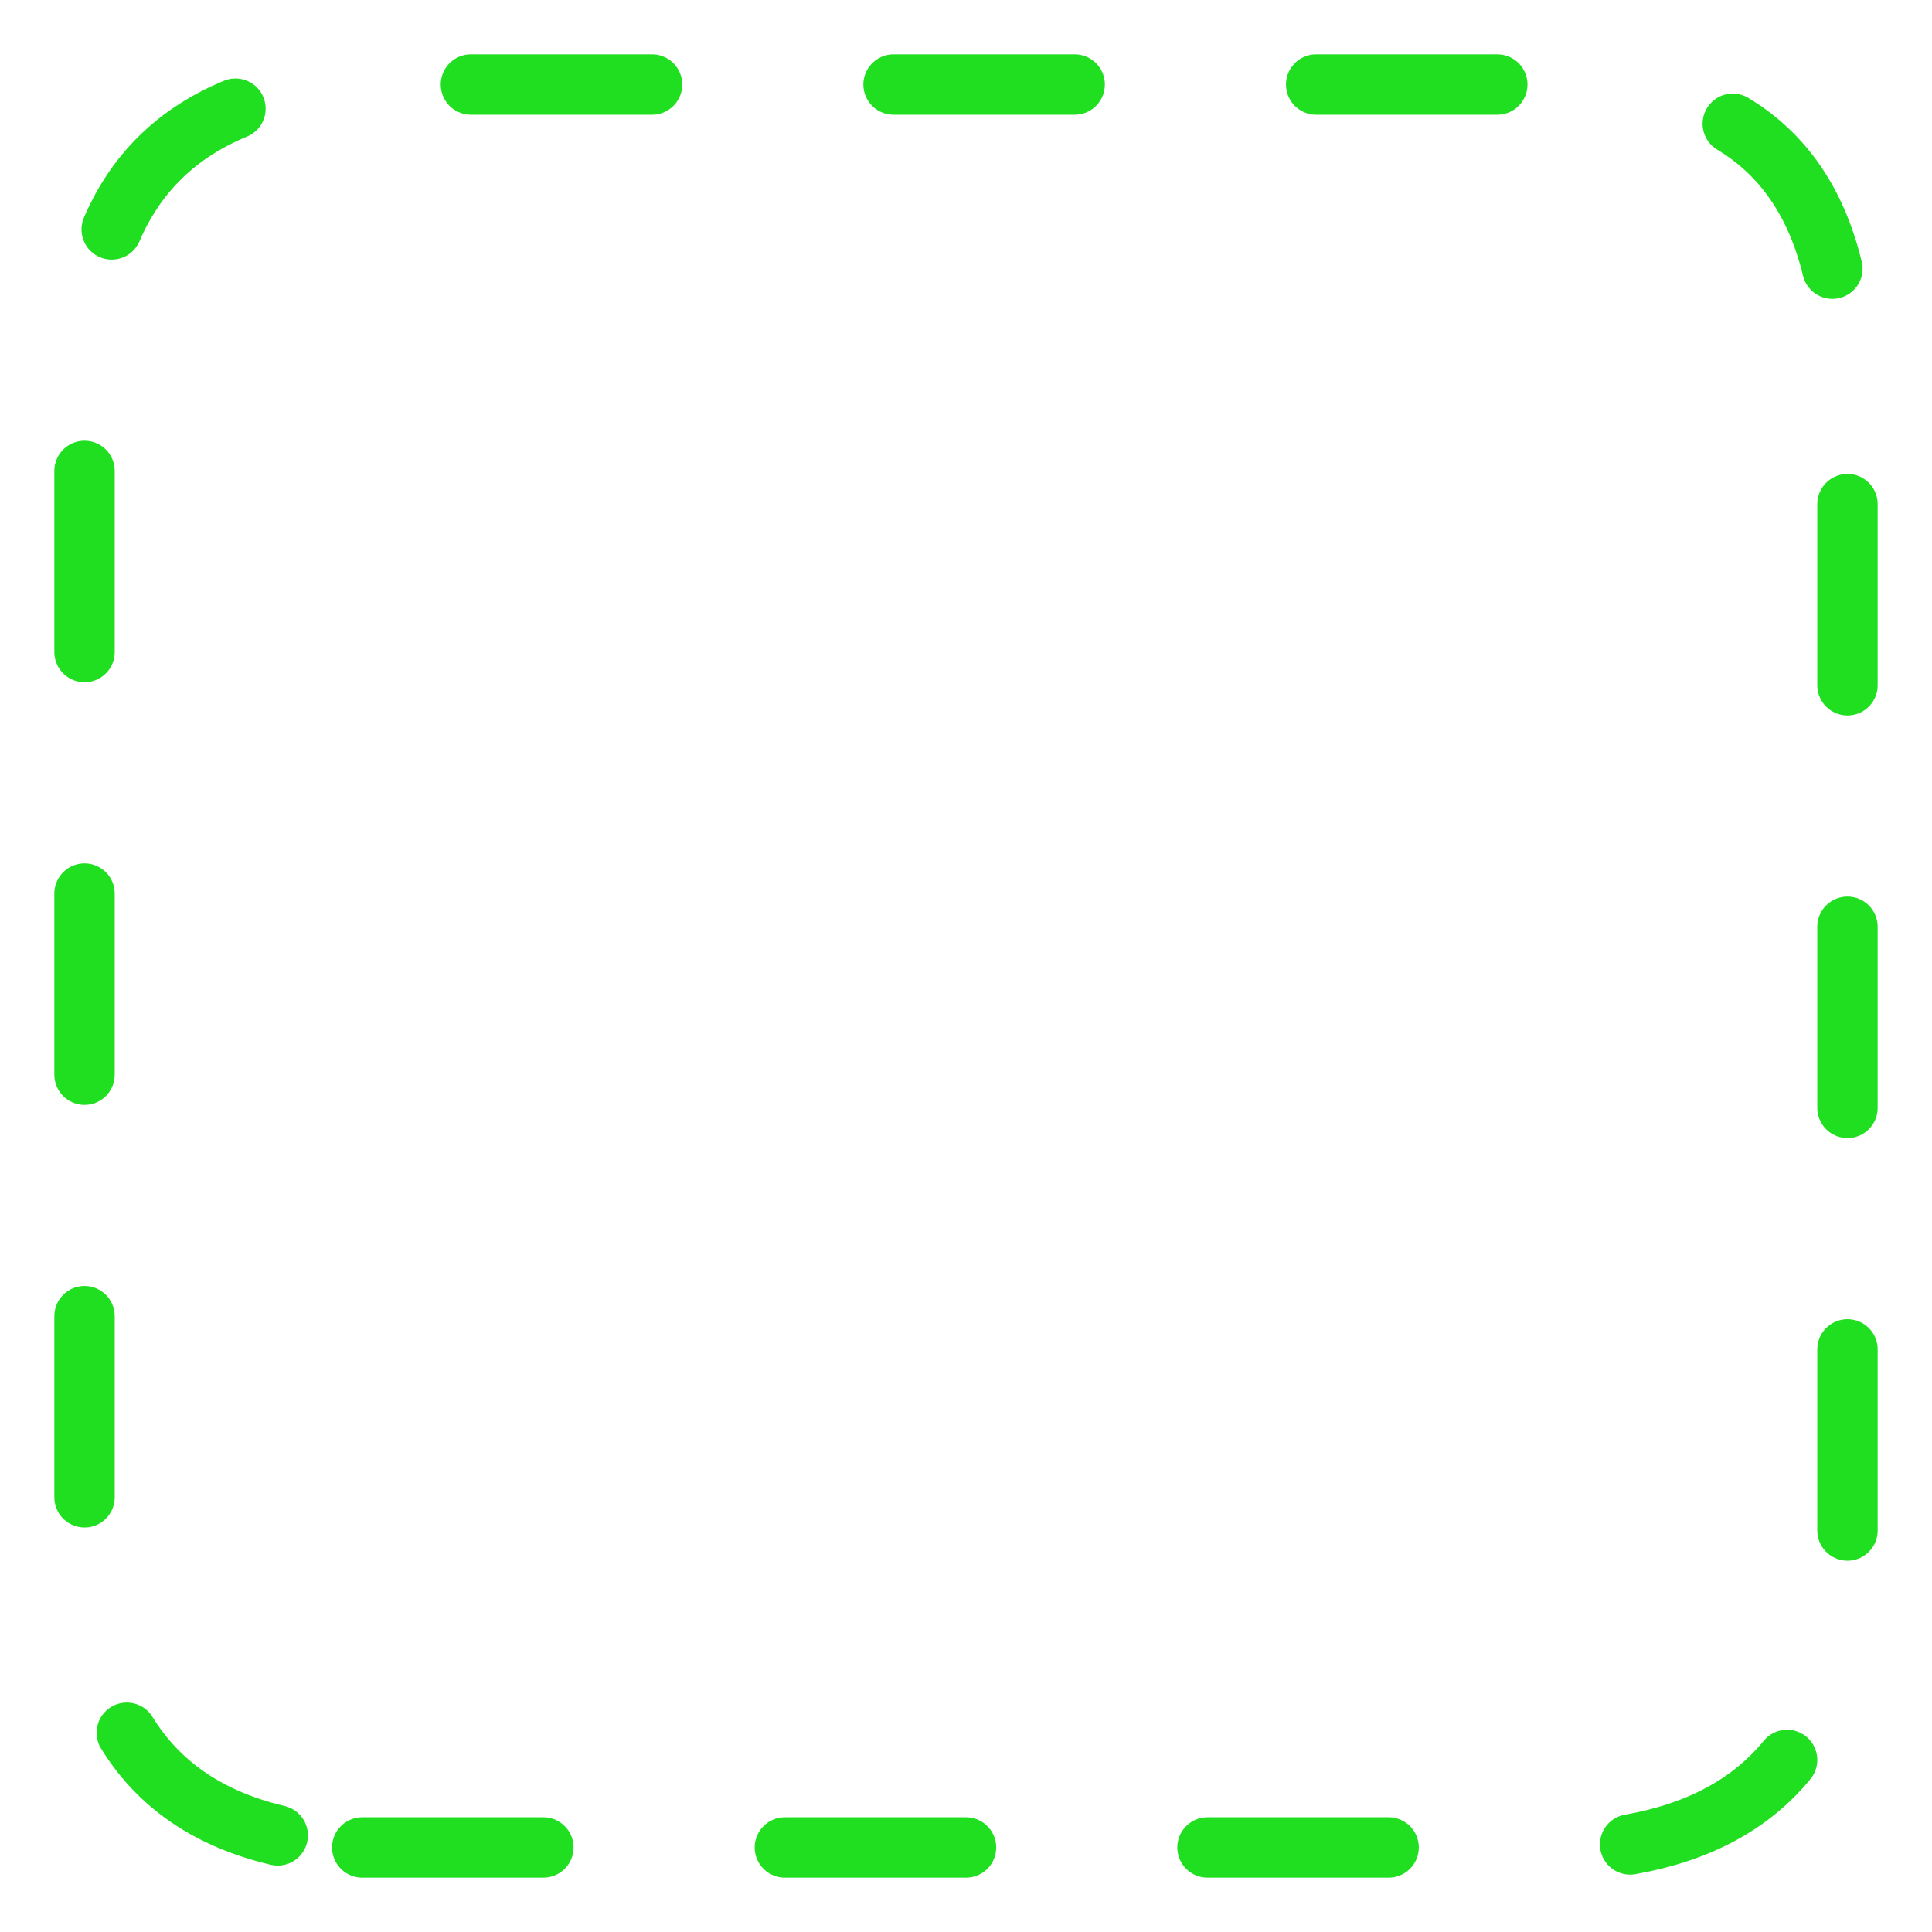
<svg xmlns="http://www.w3.org/2000/svg" version="1.1" xmlns:xlink="http://www.w3.org/1999/xlink" preserveAspectRatio="none" x="0px" y="0px" width="32px" height="32px" viewBox="-1 -1 32 32">
<path stroke="#20DF20" stroke-width="1" stroke-linejoin="round" stroke-linecap="round" fill="none" d="
M 29.6 24.35
L 29.6 21.35
M 29.6 17.35
L 29.6 14.35
M 29.6 10.35
L 29.6 7.35
M 29.35 3.45
Q 28.95 1.8 27.7 1.05
M 23.8 0.4
L 20.8 0.4
M 2.9 0.8
Q 1.45 1.4 0.85 2.8
M 0.4 6.8
L 0.4 9.8
M 16.8 0.4
L 13.8 0.4
M 9.8 0.4
L 6.8 0.4
M 0.4 20.8
L 0.4 23.8
M 0.4 13.8
L 0.4 16.8
M 1.1 27.7
Q 1.9 29 3.6 29.4
M 5 29.6
L 8 29.6
M 12 29.6
L 15 29.6
M 26 29.55
Q 27.7 29.25 28.6 28.15
M 19 29.6
L 22 29.6"/>
</svg>
